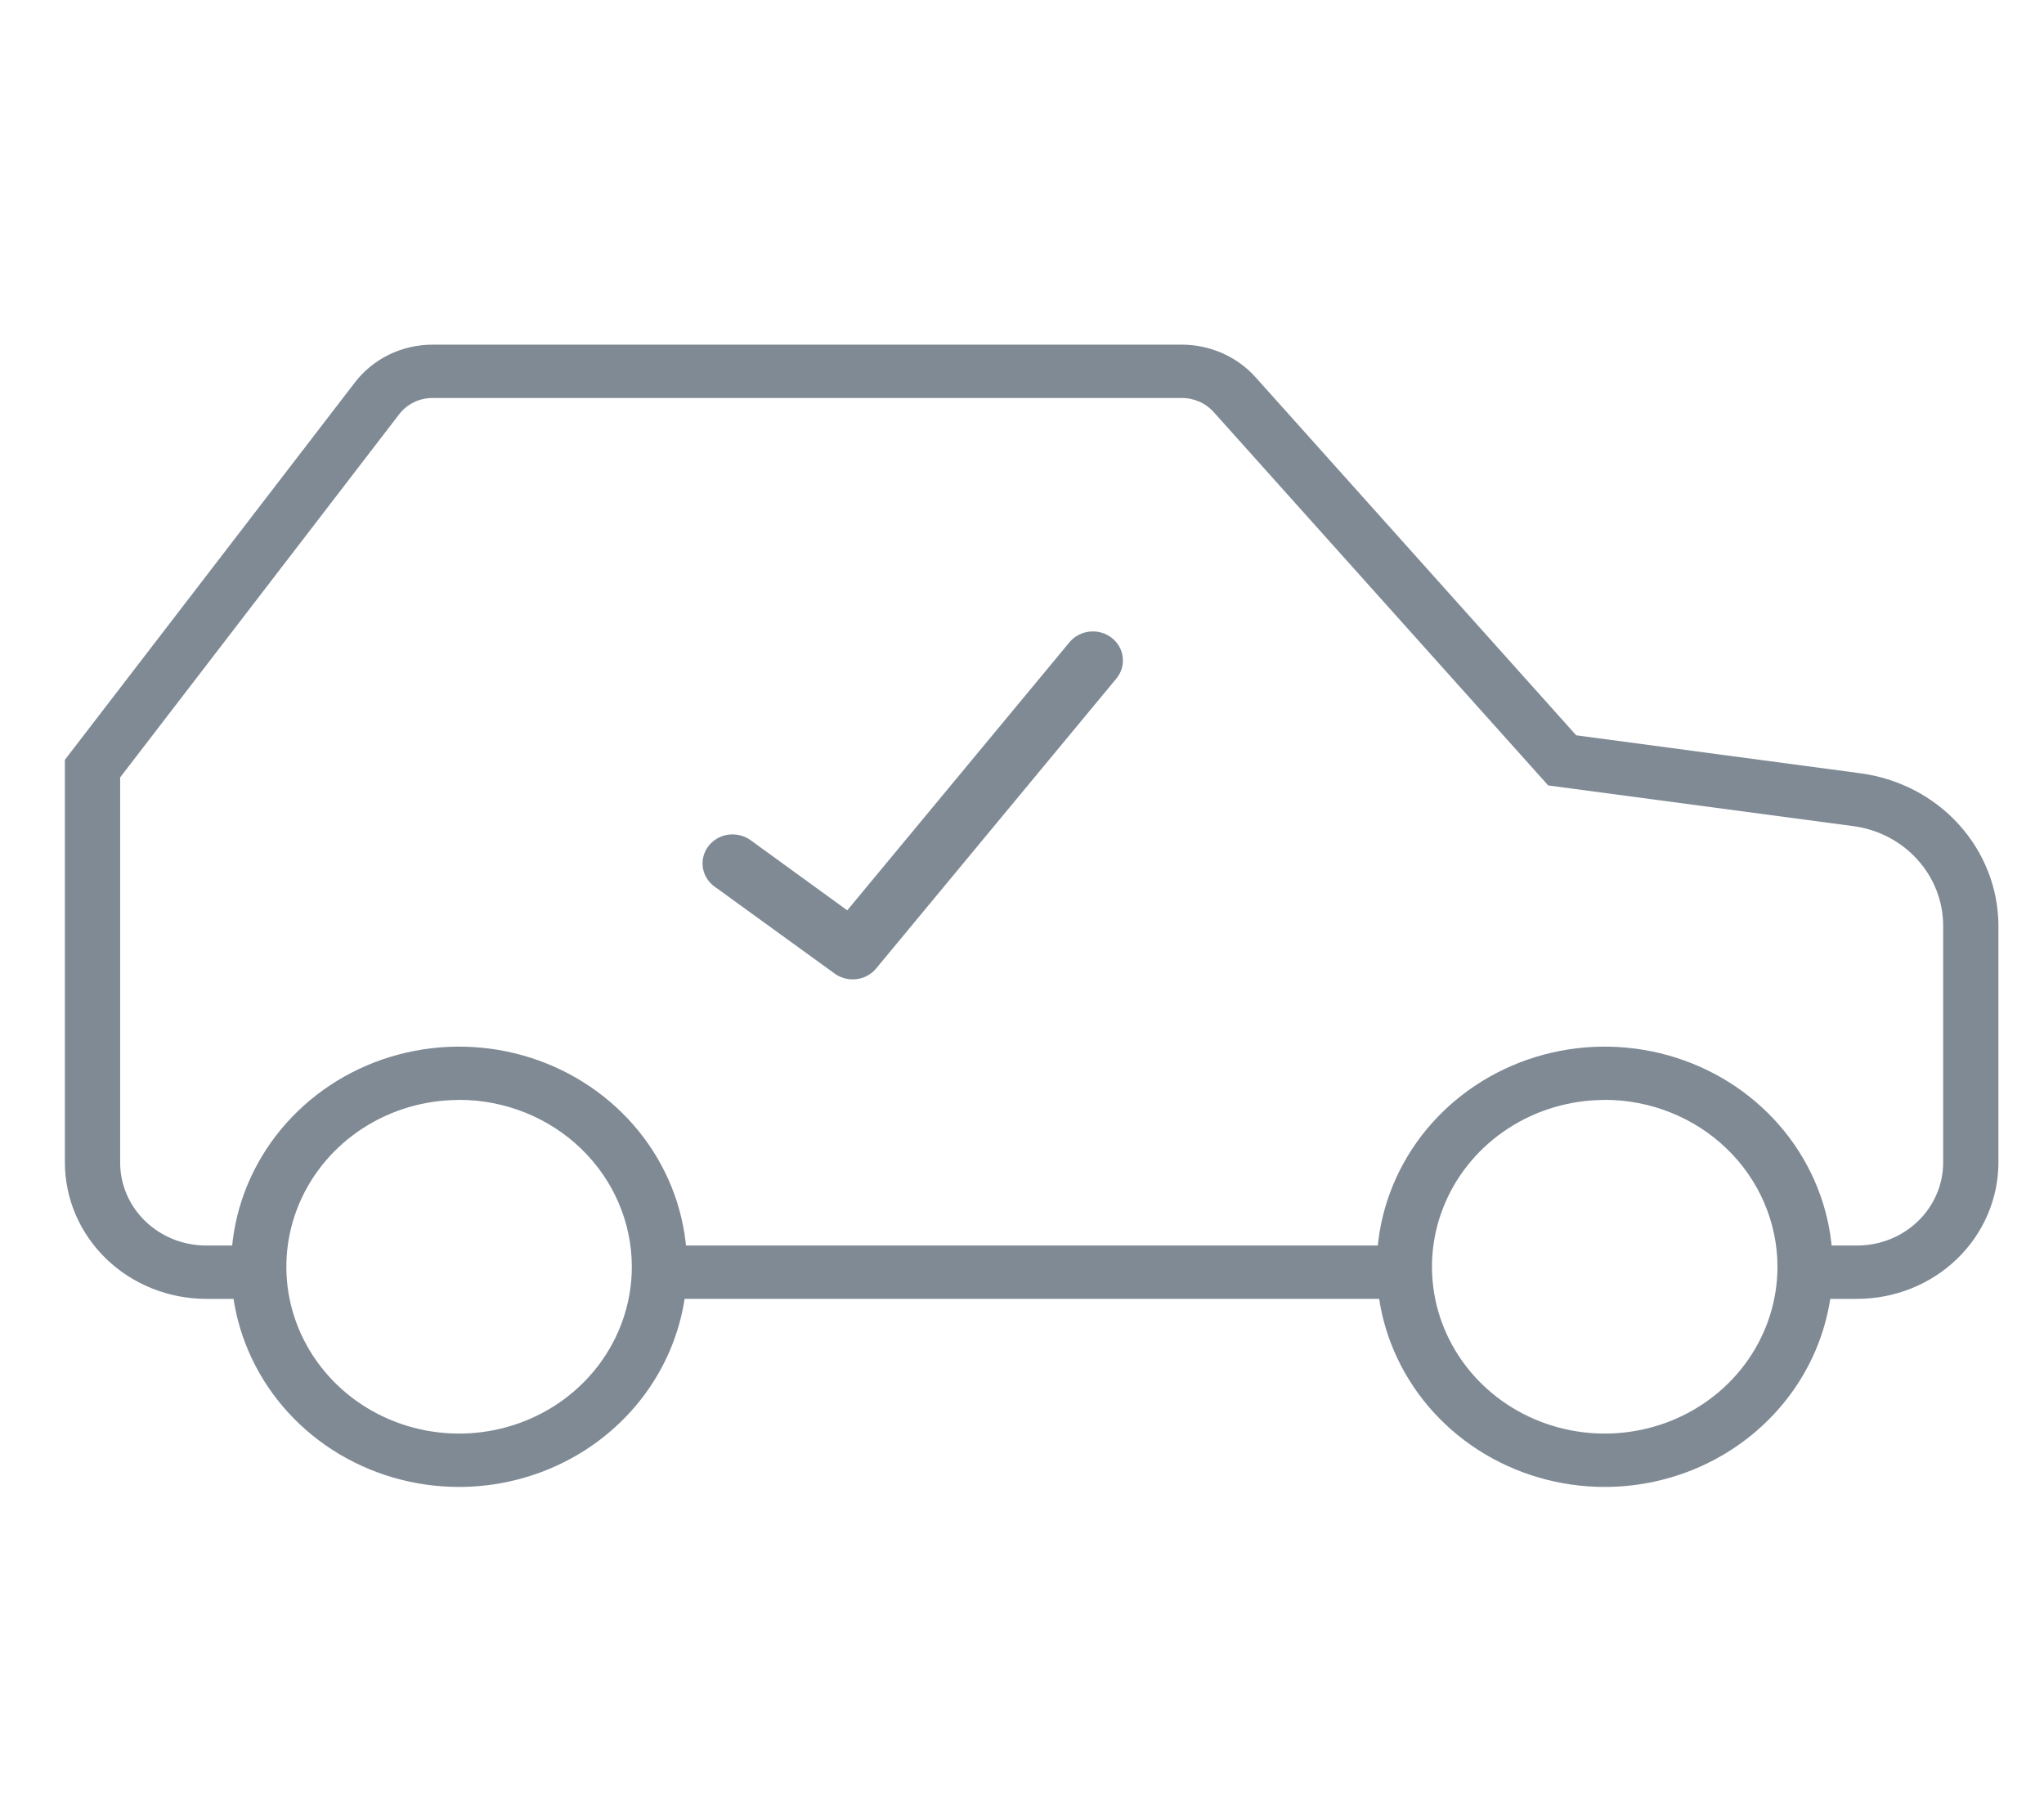 <svg width="63" height="56" viewBox="0 0 63 56" fill="none" xmlns="http://www.w3.org/2000/svg">
<path d="M57.246 40.027H55.618V38.383H57.245C57.947 38.382 58.62 38.113 59.116 37.633C59.612 37.154 59.891 36.505 59.892 35.827V28.511C59.887 27.767 59.606 27.049 59.098 26.489C58.591 25.928 57.892 25.562 57.128 25.459L47.718 24.204L37.416 12.707C37.293 12.567 37.14 12.455 36.967 12.378C36.794 12.302 36.606 12.263 36.416 12.265H13.344C13.142 12.263 12.941 12.307 12.76 12.395C12.578 12.483 12.421 12.611 12.301 12.769L3.703 23.958V35.827C3.703 36.505 3.982 37.154 4.478 37.633C4.974 38.112 5.647 38.382 6.349 38.383H7.994V40.027H6.349C5.196 40.025 4.09 39.582 3.275 38.795C2.46 38.008 2.001 36.94 2 35.827V23.415L10.93 11.797C11.208 11.431 11.572 11.133 11.991 10.929C12.411 10.725 12.875 10.619 13.345 10.621H36.417C36.851 10.62 37.281 10.71 37.676 10.885C38.072 11.06 38.423 11.315 38.706 11.633L48.582 22.66L57.36 23.833C58.531 23.993 59.603 24.553 60.38 25.413C61.158 26.273 61.589 27.374 61.595 28.515V35.831C61.592 36.944 61.133 38.01 60.318 38.796C59.503 39.583 58.398 40.025 57.246 40.027Z" fill="#7F8A95"/>
<path d="M20.307 38.383H43.288V40.027H20.307V38.383Z" fill="#7F8A95"/>
<path d="M49.456 45.823C48.066 45.822 46.708 45.424 45.553 44.678C44.398 43.932 43.498 42.872 42.967 41.632C42.436 40.392 42.297 39.028 42.569 37.712C42.841 36.397 43.51 35.188 44.493 34.24C45.476 33.291 46.728 32.646 48.091 32.384C49.454 32.123 50.867 32.257 52.15 32.771C53.434 33.284 54.531 34.154 55.303 35.269C56.075 36.385 56.487 37.696 56.488 39.038C56.486 40.838 55.744 42.563 54.425 43.835C53.107 45.108 51.32 45.823 49.456 45.823ZM49.456 33.897C48.403 33.898 47.374 34.2 46.499 34.766C45.624 35.331 44.942 36.135 44.54 37.074C44.138 38.014 44.033 39.047 44.239 40.044C44.445 41.041 44.953 41.956 45.698 42.675C46.442 43.393 47.391 43.882 48.424 44.08C49.456 44.278 50.527 44.176 51.499 43.787C52.472 43.398 53.303 42.739 53.888 41.893C54.473 41.048 54.785 40.054 54.785 39.038C54.784 37.674 54.222 36.365 53.223 35.401C52.224 34.436 50.869 33.894 49.456 33.894V33.897Z" fill="#7F8A95"/>
<path d="M14.149 45.823C12.759 45.823 11.401 45.425 10.245 44.68C9.09 43.934 8.189 42.874 7.658 41.635C7.126 40.395 6.987 39.031 7.258 37.715C7.529 36.398 8.199 35.19 9.182 34.241C10.164 33.292 11.416 32.646 12.78 32.384C14.143 32.123 15.556 32.257 16.839 32.77C18.123 33.284 19.221 34.154 19.993 35.269C20.765 36.385 21.177 37.697 21.177 39.039C21.175 40.838 20.434 42.562 19.116 43.834C17.799 45.106 16.012 45.822 14.149 45.823ZM14.149 33.897C13.096 33.897 12.067 34.199 11.191 34.764C10.316 35.329 9.634 36.132 9.231 37.071C8.828 38.011 8.723 39.044 8.928 40.041C9.134 41.038 9.641 41.954 10.386 42.673C11.13 43.392 12.079 43.882 13.112 44.08C14.145 44.278 15.215 44.176 16.188 43.787C17.161 43.398 17.992 42.739 18.577 41.894C19.162 41.048 19.474 40.055 19.474 39.038C19.474 37.674 18.912 36.367 17.914 35.402C16.916 34.438 15.562 33.895 14.149 33.894V33.897Z" fill="#7F8A95"/>
<path d="M25.726 30.003C26.126 30.292 26.692 30.223 27.004 29.846L34.408 20.911C34.727 20.526 34.662 19.963 34.263 19.655C33.864 19.346 33.282 19.409 32.962 19.794L26.114 28.054L23.135 25.892C22.87 25.701 22.52 25.66 22.216 25.785C21.912 25.911 21.701 26.183 21.661 26.5C21.621 26.817 21.76 27.131 22.024 27.322L25.726 30.003Z" fill="#7F8A95"/>
</svg>
